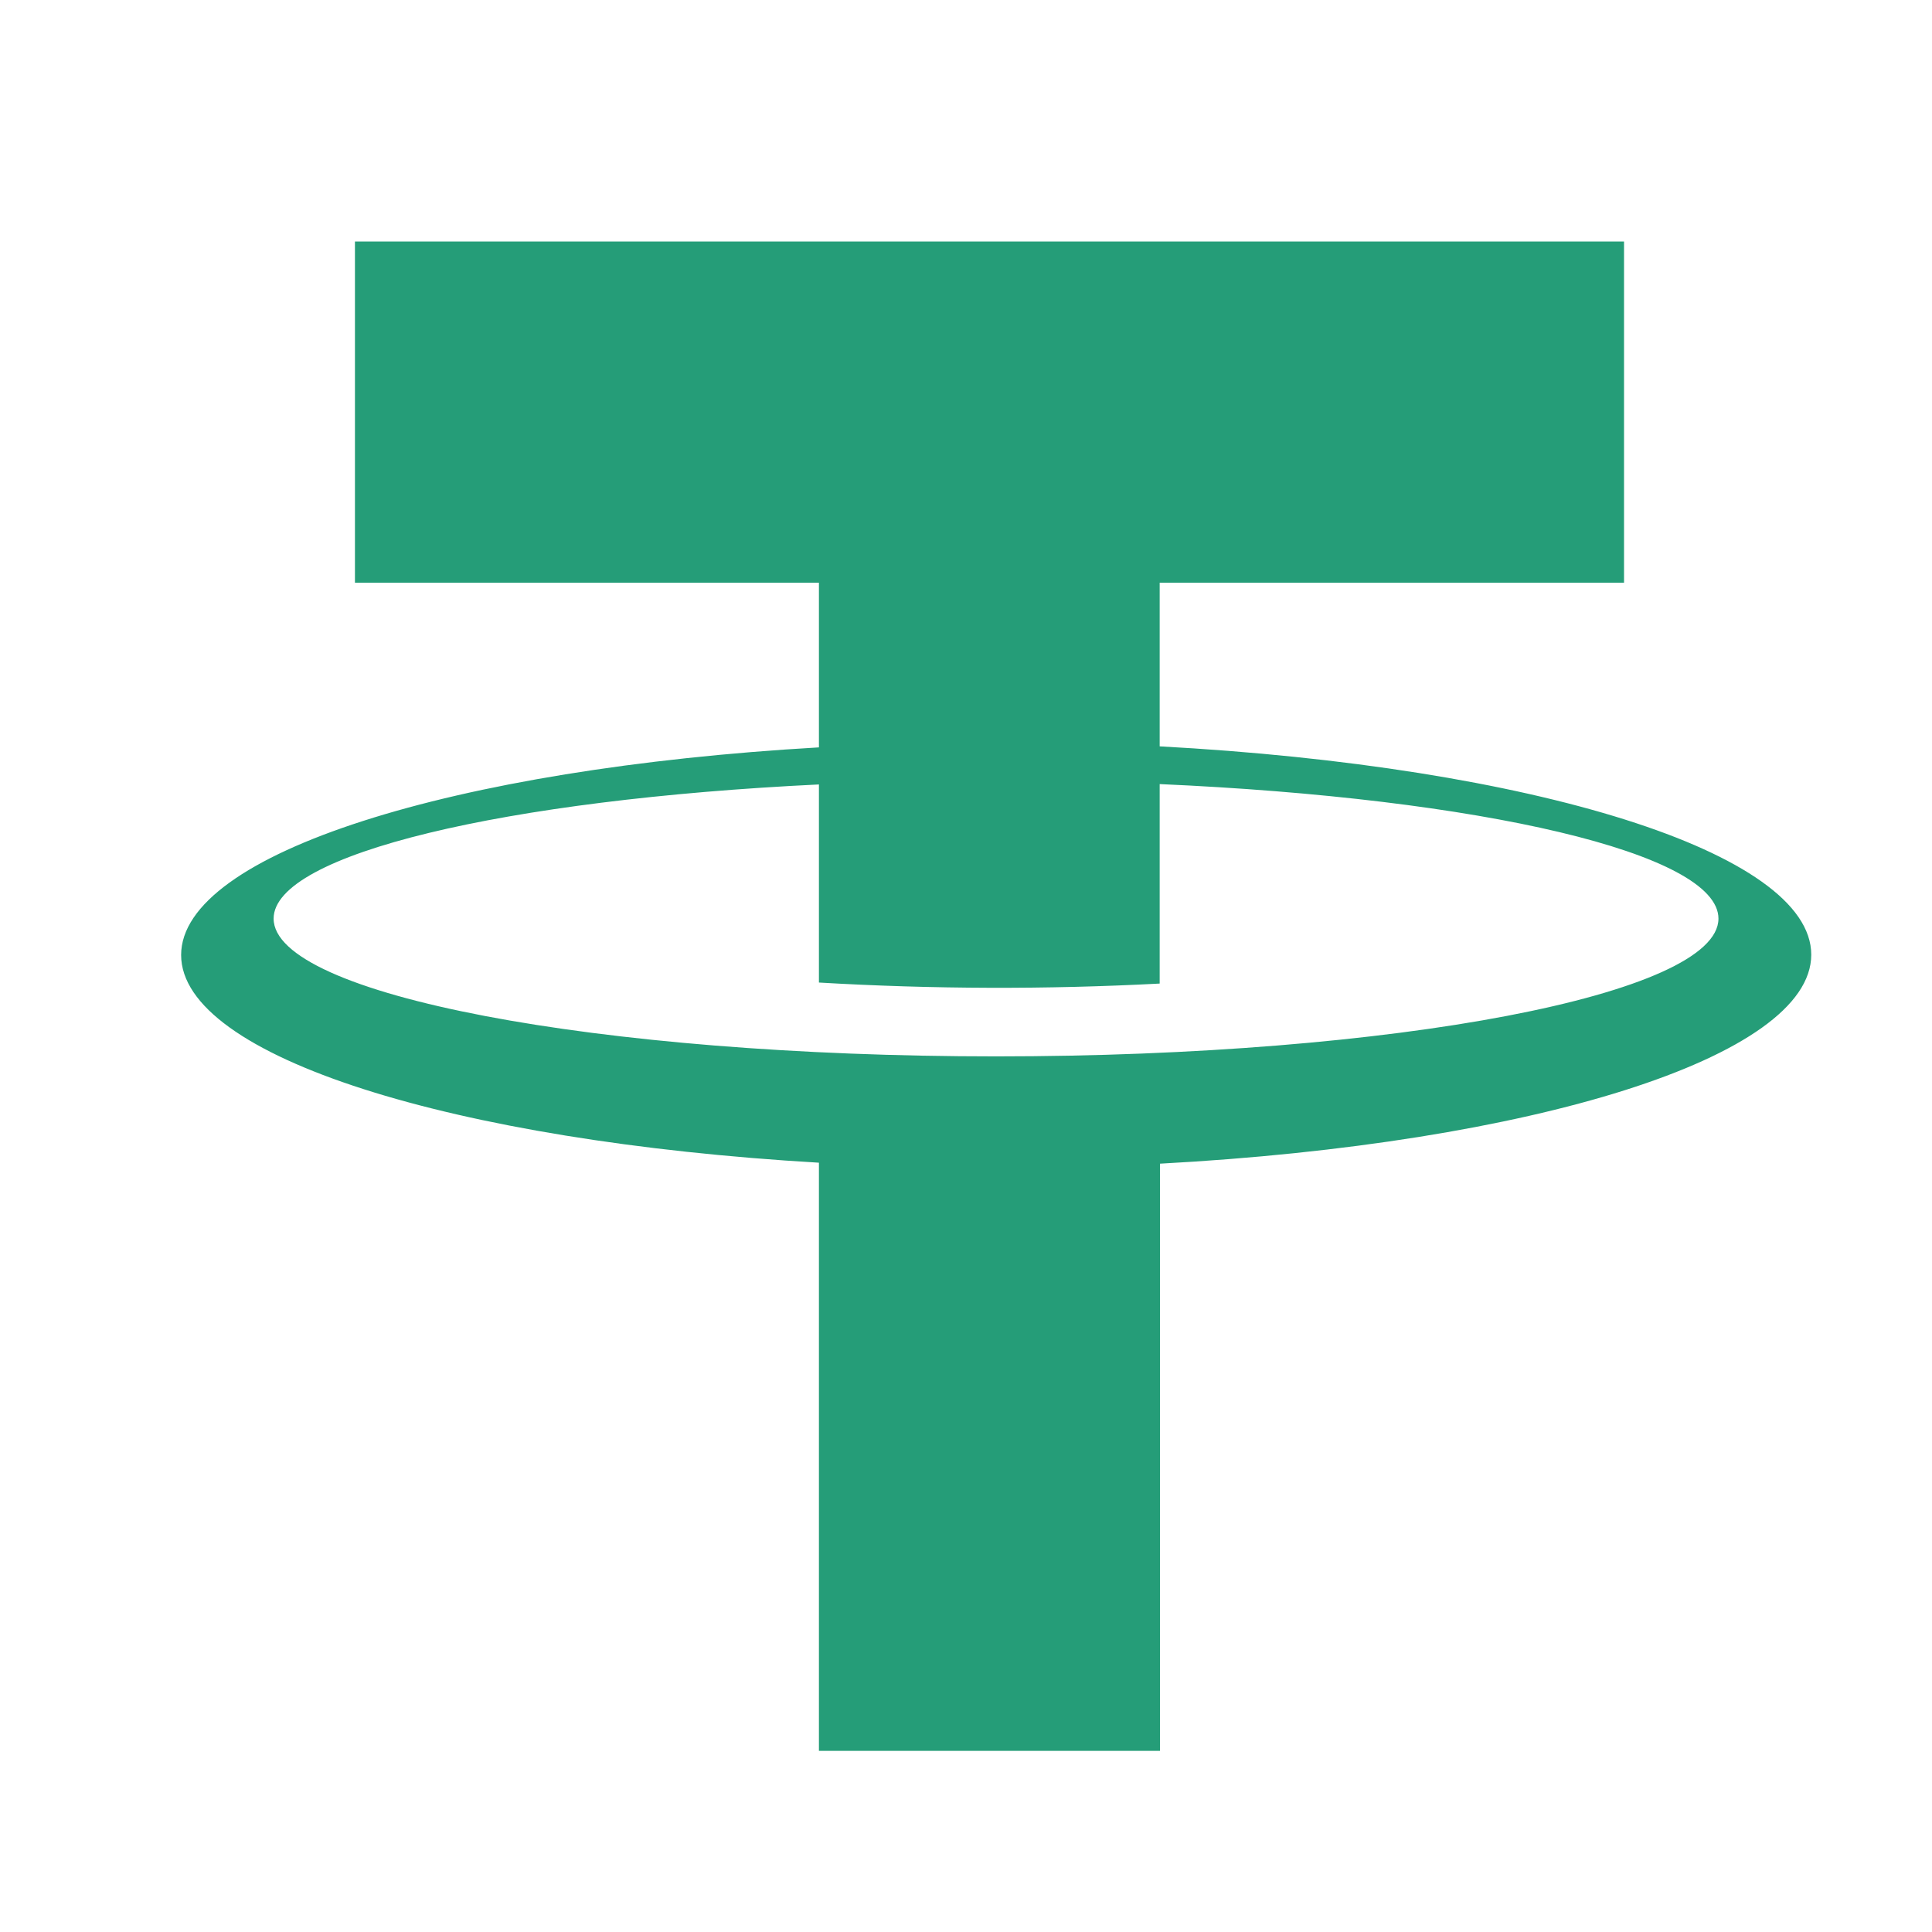 <svg width="32" height="32" viewBox="0 0 32 32" fill="none" xmlns="http://www.w3.org/2000/svg">
<path d="M30 15.813C30 14.112 25.367 12.694 19.208 12.362V9.651H26.899V4H5.879V9.651H13.564V12.379C7.519 12.726 3 14.134 3 15.818C3 17.503 7.519 18.904 13.564 19.258V29H19.213V19.274C25.367 18.942 30 17.513 30 15.813ZM16.497 17.497C9.887 17.497 4.532 16.476 4.532 15.215C4.532 14.145 8.372 13.243 13.564 12.993V16.274C15.444 16.384 17.328 16.39 19.208 16.291V12.987C24.509 13.221 28.463 14.128 28.463 15.215C28.463 16.47 23.107 17.497 16.497 17.497Z" fill="#259D78"/>
</svg>
